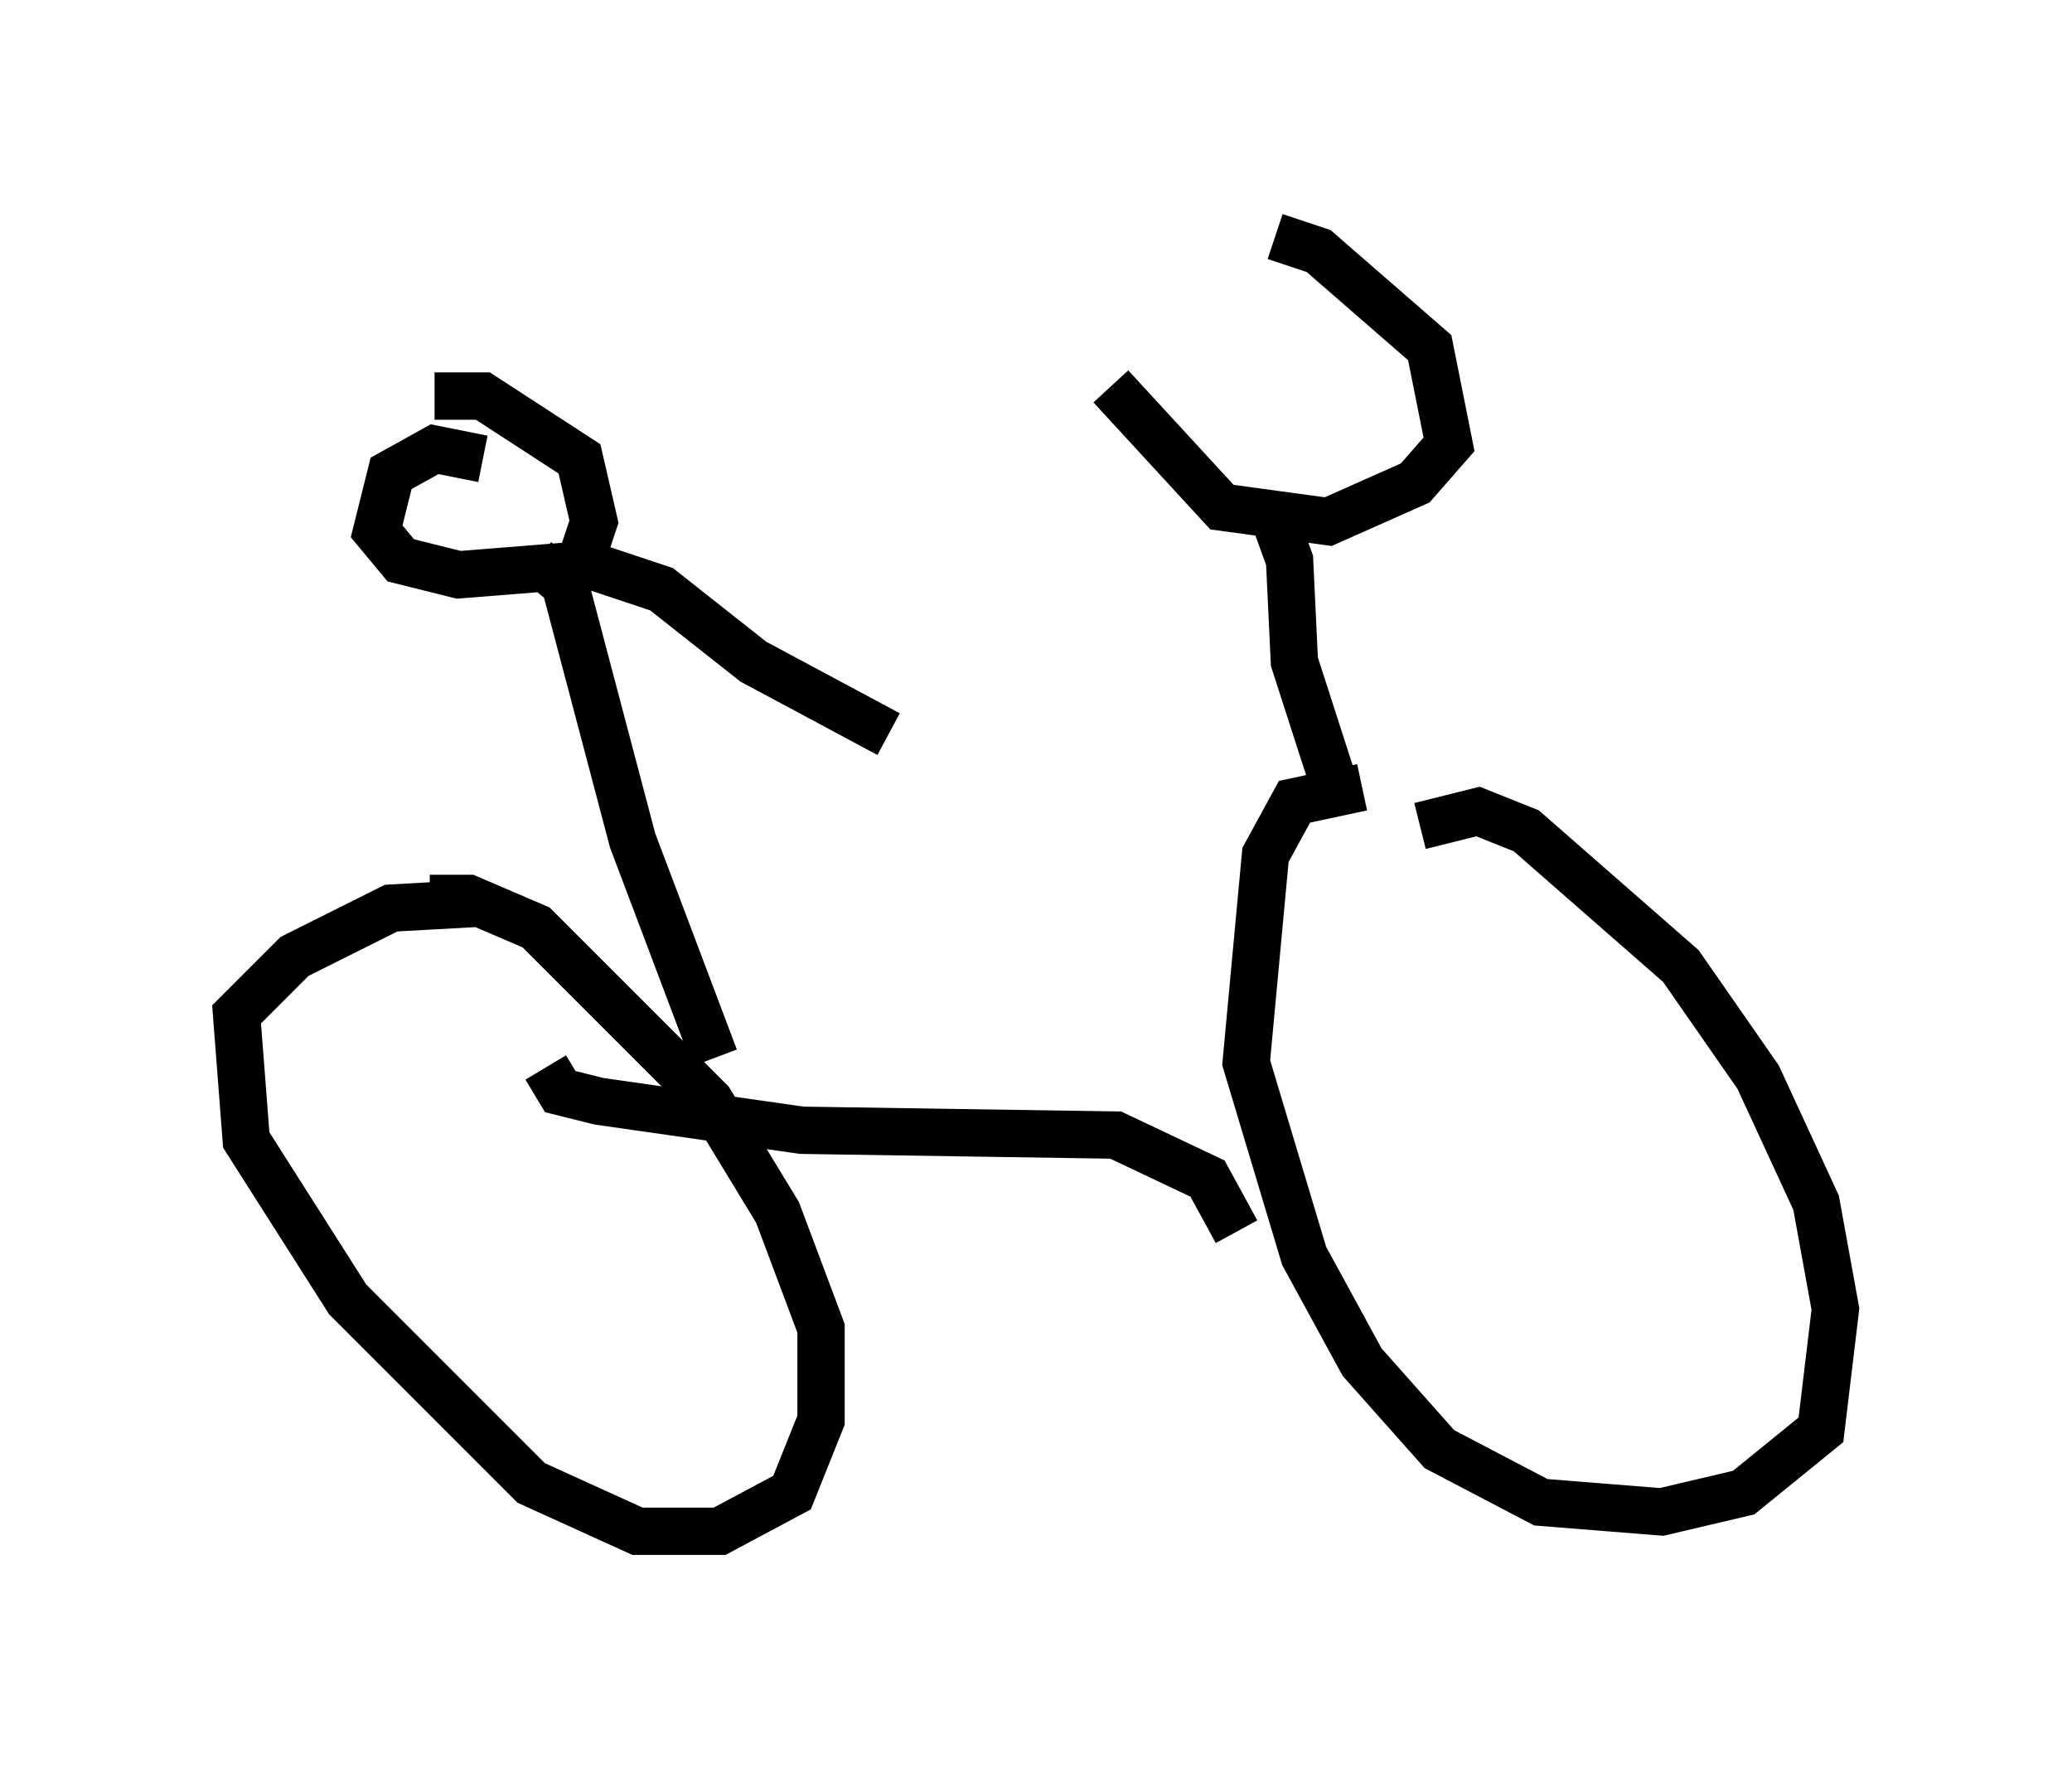 <?xml version="1.0" encoding="utf-8" ?>
<svg baseProfile="full" height="37.359" version="1.1" width="43.79" xmlns="http://www.w3.org/2000/svg" xmlns:ev="http://www.w3.org/2001/xml-events" xmlns:xlink="http://www.w3.org/1999/xlink"><defs /><rect fill="white" height="37.359" width="43.79" x="0" y="0" /><path d="M7.756, 19.802 m1.327, -0.817 l0.817, 0.0 1.429, 0.613 l3.675, 3.675 1.429, 2.348 l0.919, 2.45 0.0, 1.94 l-0.613, 1.531 -1.531, 0.817 l-1.735, 0.0 -2.246, -1.021 l-3.879, -3.879 -2.144, -3.369 l-0.204, -2.654 1.225, -1.225 l2.042, -1.021 1.838, -0.102 m19.906, -1.633 l1.225, -0.306 1.021, 0.408 l3.267, 2.858 1.633, 2.348 l1.225, 2.654 0.408, 2.246 l-0.306, 2.552 -1.633, 1.327 l-1.735, 0.408 -2.552, -0.204 l-2.144, -1.123 -1.633, -1.838 l-1.225, -2.246 -1.225, -4.083 l0.408, -4.39 0.613, -1.123 l1.429, -0.306 m-2.654, 9.392 l-0.613, -1.123 -1.94, -0.919 l-6.635, -0.102 -4.288, -0.613 l-0.817, -0.204 -0.306, -0.51 m15.415, -17.559 l0.919, 0.306 2.348, 2.042 l0.408, 2.042 -0.715, 0.817 l-1.838, 0.817 -2.246, -0.306 l-2.348, -2.552 m3.369, 2.552 l0.408, 1.123 0.102, 2.144 l1.021, 3.165 m-18.171, -7.452 l-1.021, -0.204 -0.919, 0.51 l-0.306, 1.225 0.51, 0.613 l1.225, 0.306 2.552, -0.204 l0.306, -0.919 -0.306, -1.327 l-2.042, -1.327 -1.021, 0.0 m2.144, 3.471 l0.613, 0.51 1.429, 5.41 l1.735, 4.594 m-2.654, -10.413 l1.531, 0.51 1.94, 1.531 l2.858, 1.531 " fill="none" stroke="black" stroke-width="1" /></svg>